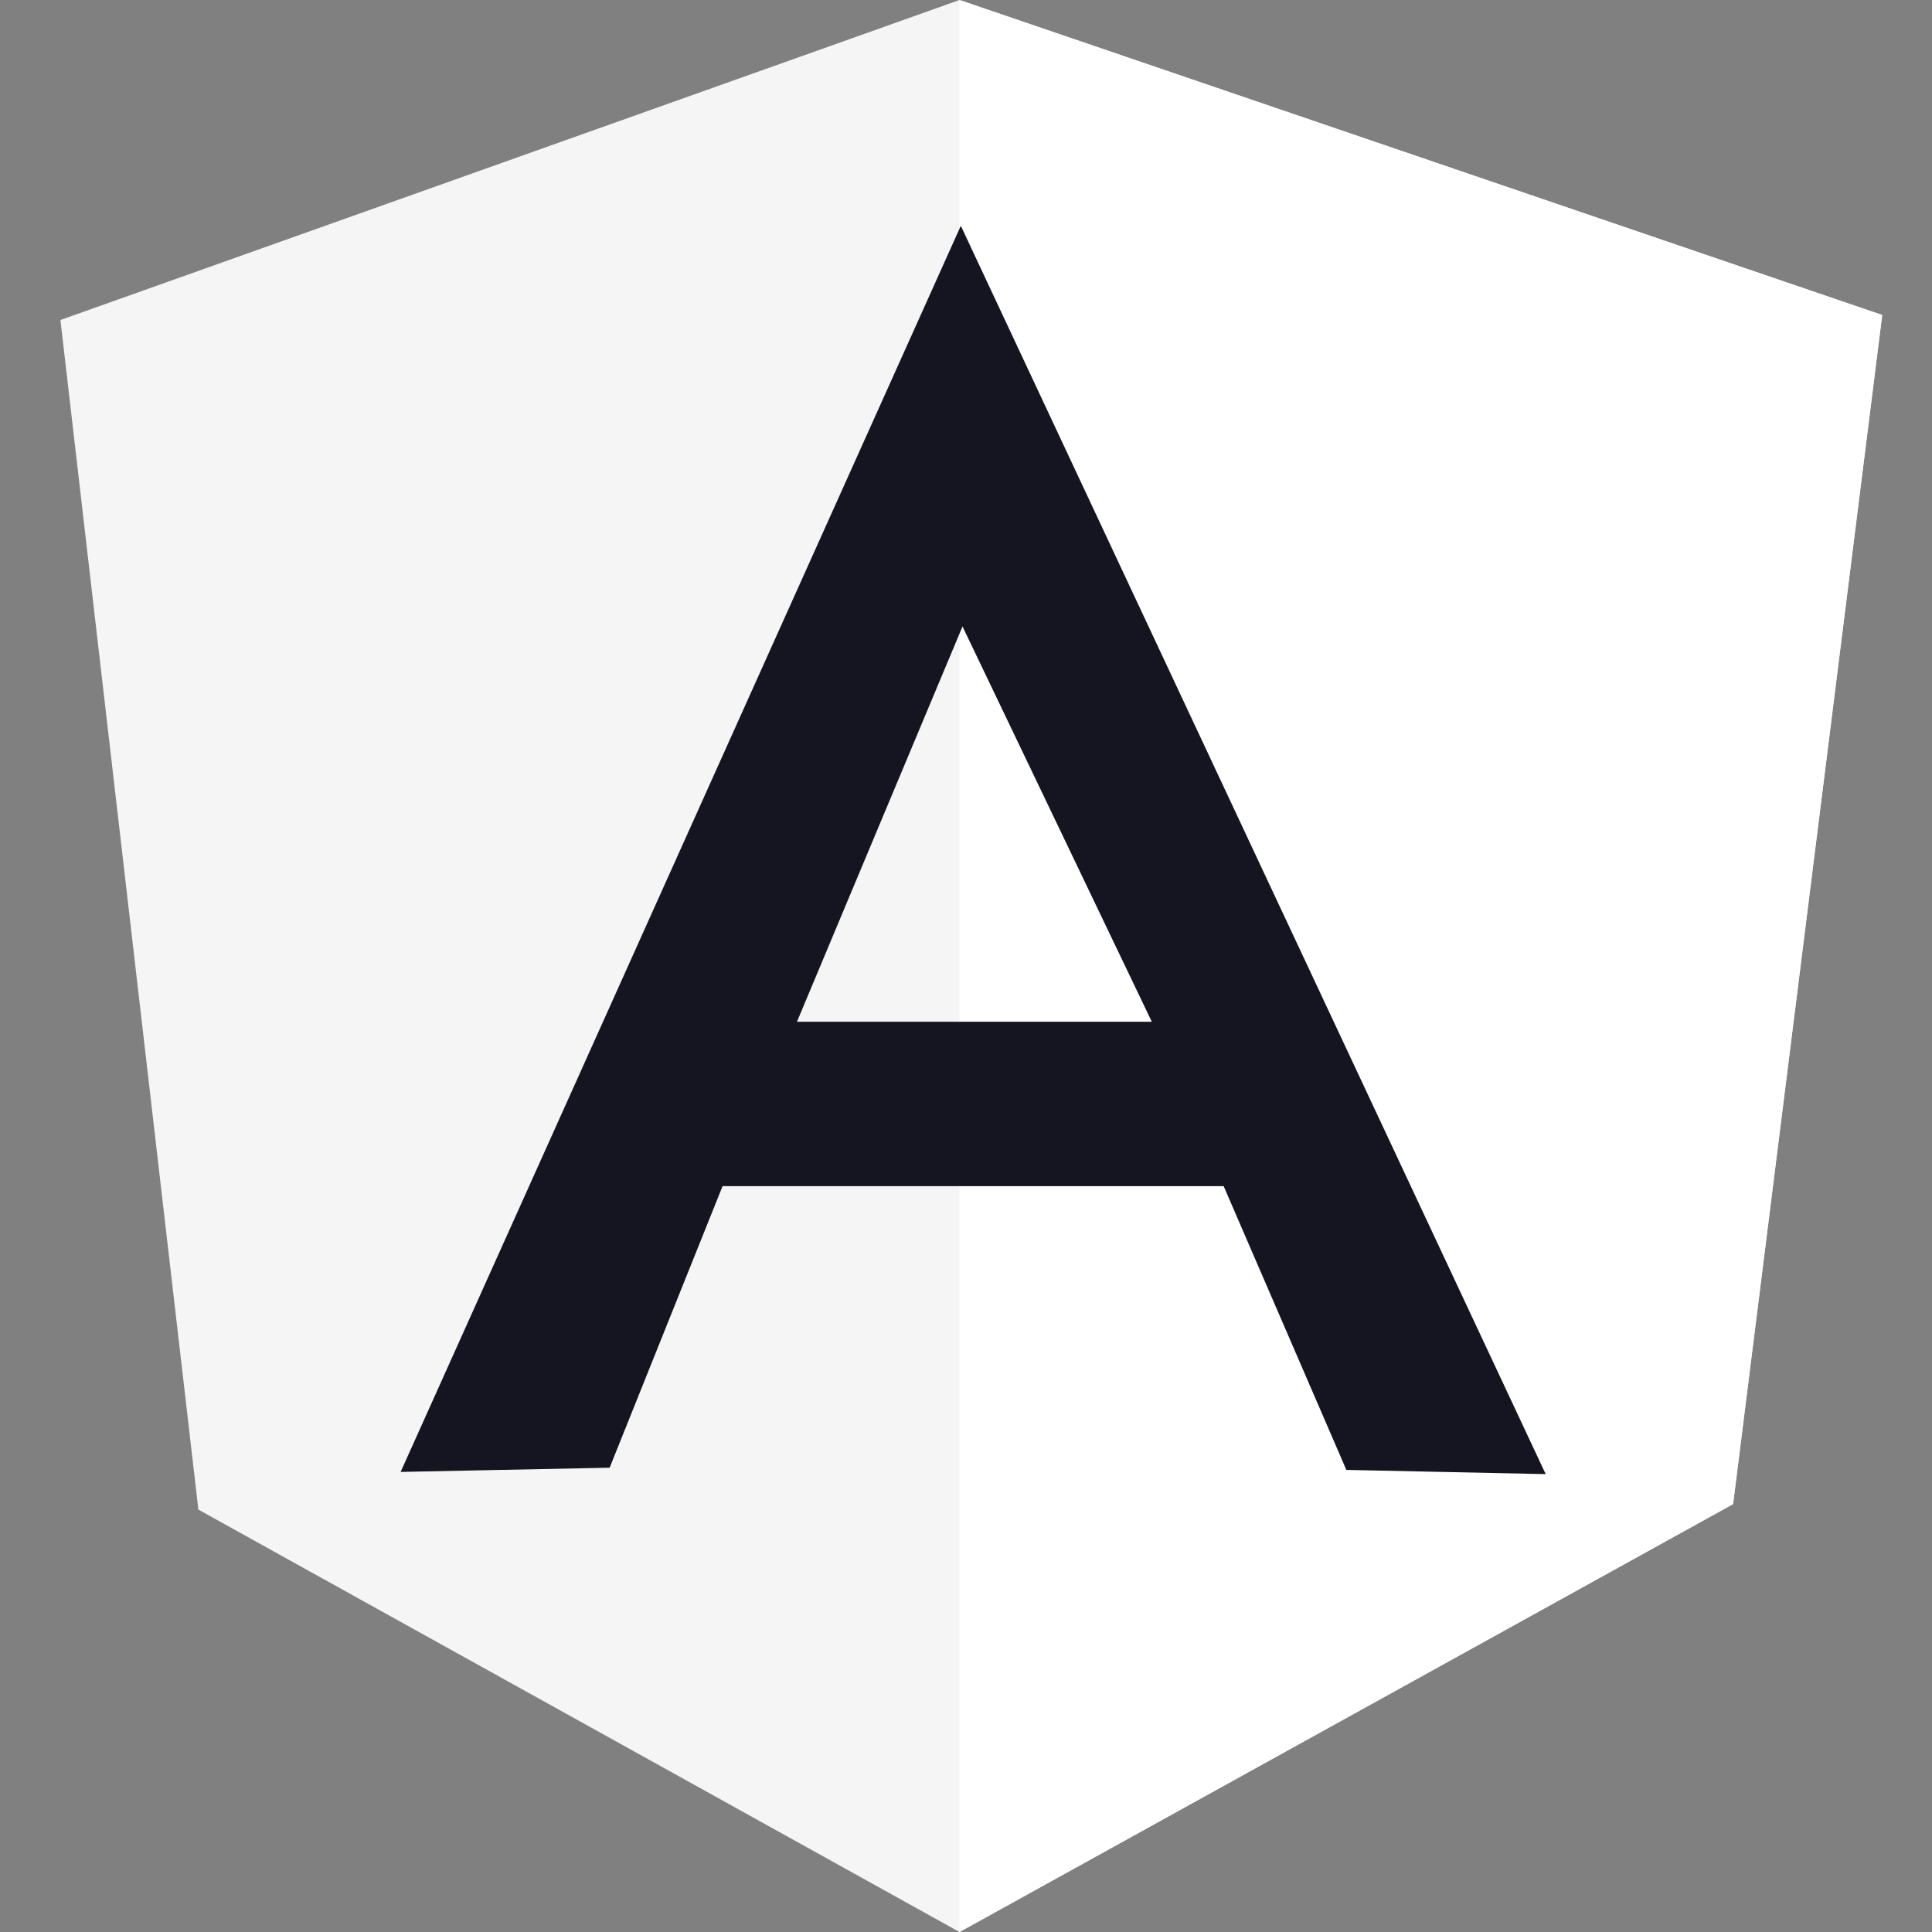 <svg width="22" height="22" viewBox="0 0 22 22" fill="none" xmlns="http://www.w3.org/2000/svg">
<rect x="0" y="0" width="22" height="22" fill="#808080" stroke="none"/>
<g clip-path="url(#clip0_1_1041)">
<path d="M0.688 3.644L10.926 0L21.433 3.587L19.735 17.127L10.926 22L2.259 17.19L0.688 3.644Z" fill="#F5F5F5"/>
<path d="M21.433 3.587L10.926 0V22L19.735 17.127L21.433 3.587Z" fill="white"/>
<path d="M10.941 2.571L4.562 16.761L6.942 16.713L8.228 13.507H13.934L15.331 16.738L17.601 16.786L10.941 2.571ZM10.957 7.127L13.116 11.635H9.075L10.963 7.127H10.957Z" fill="#151522"/>
</g>
<defs>
<clipPath id="clip0_1_1041">
<rect width="22" height="22" fill="white"/>
</clipPath>
</defs>
</svg>
